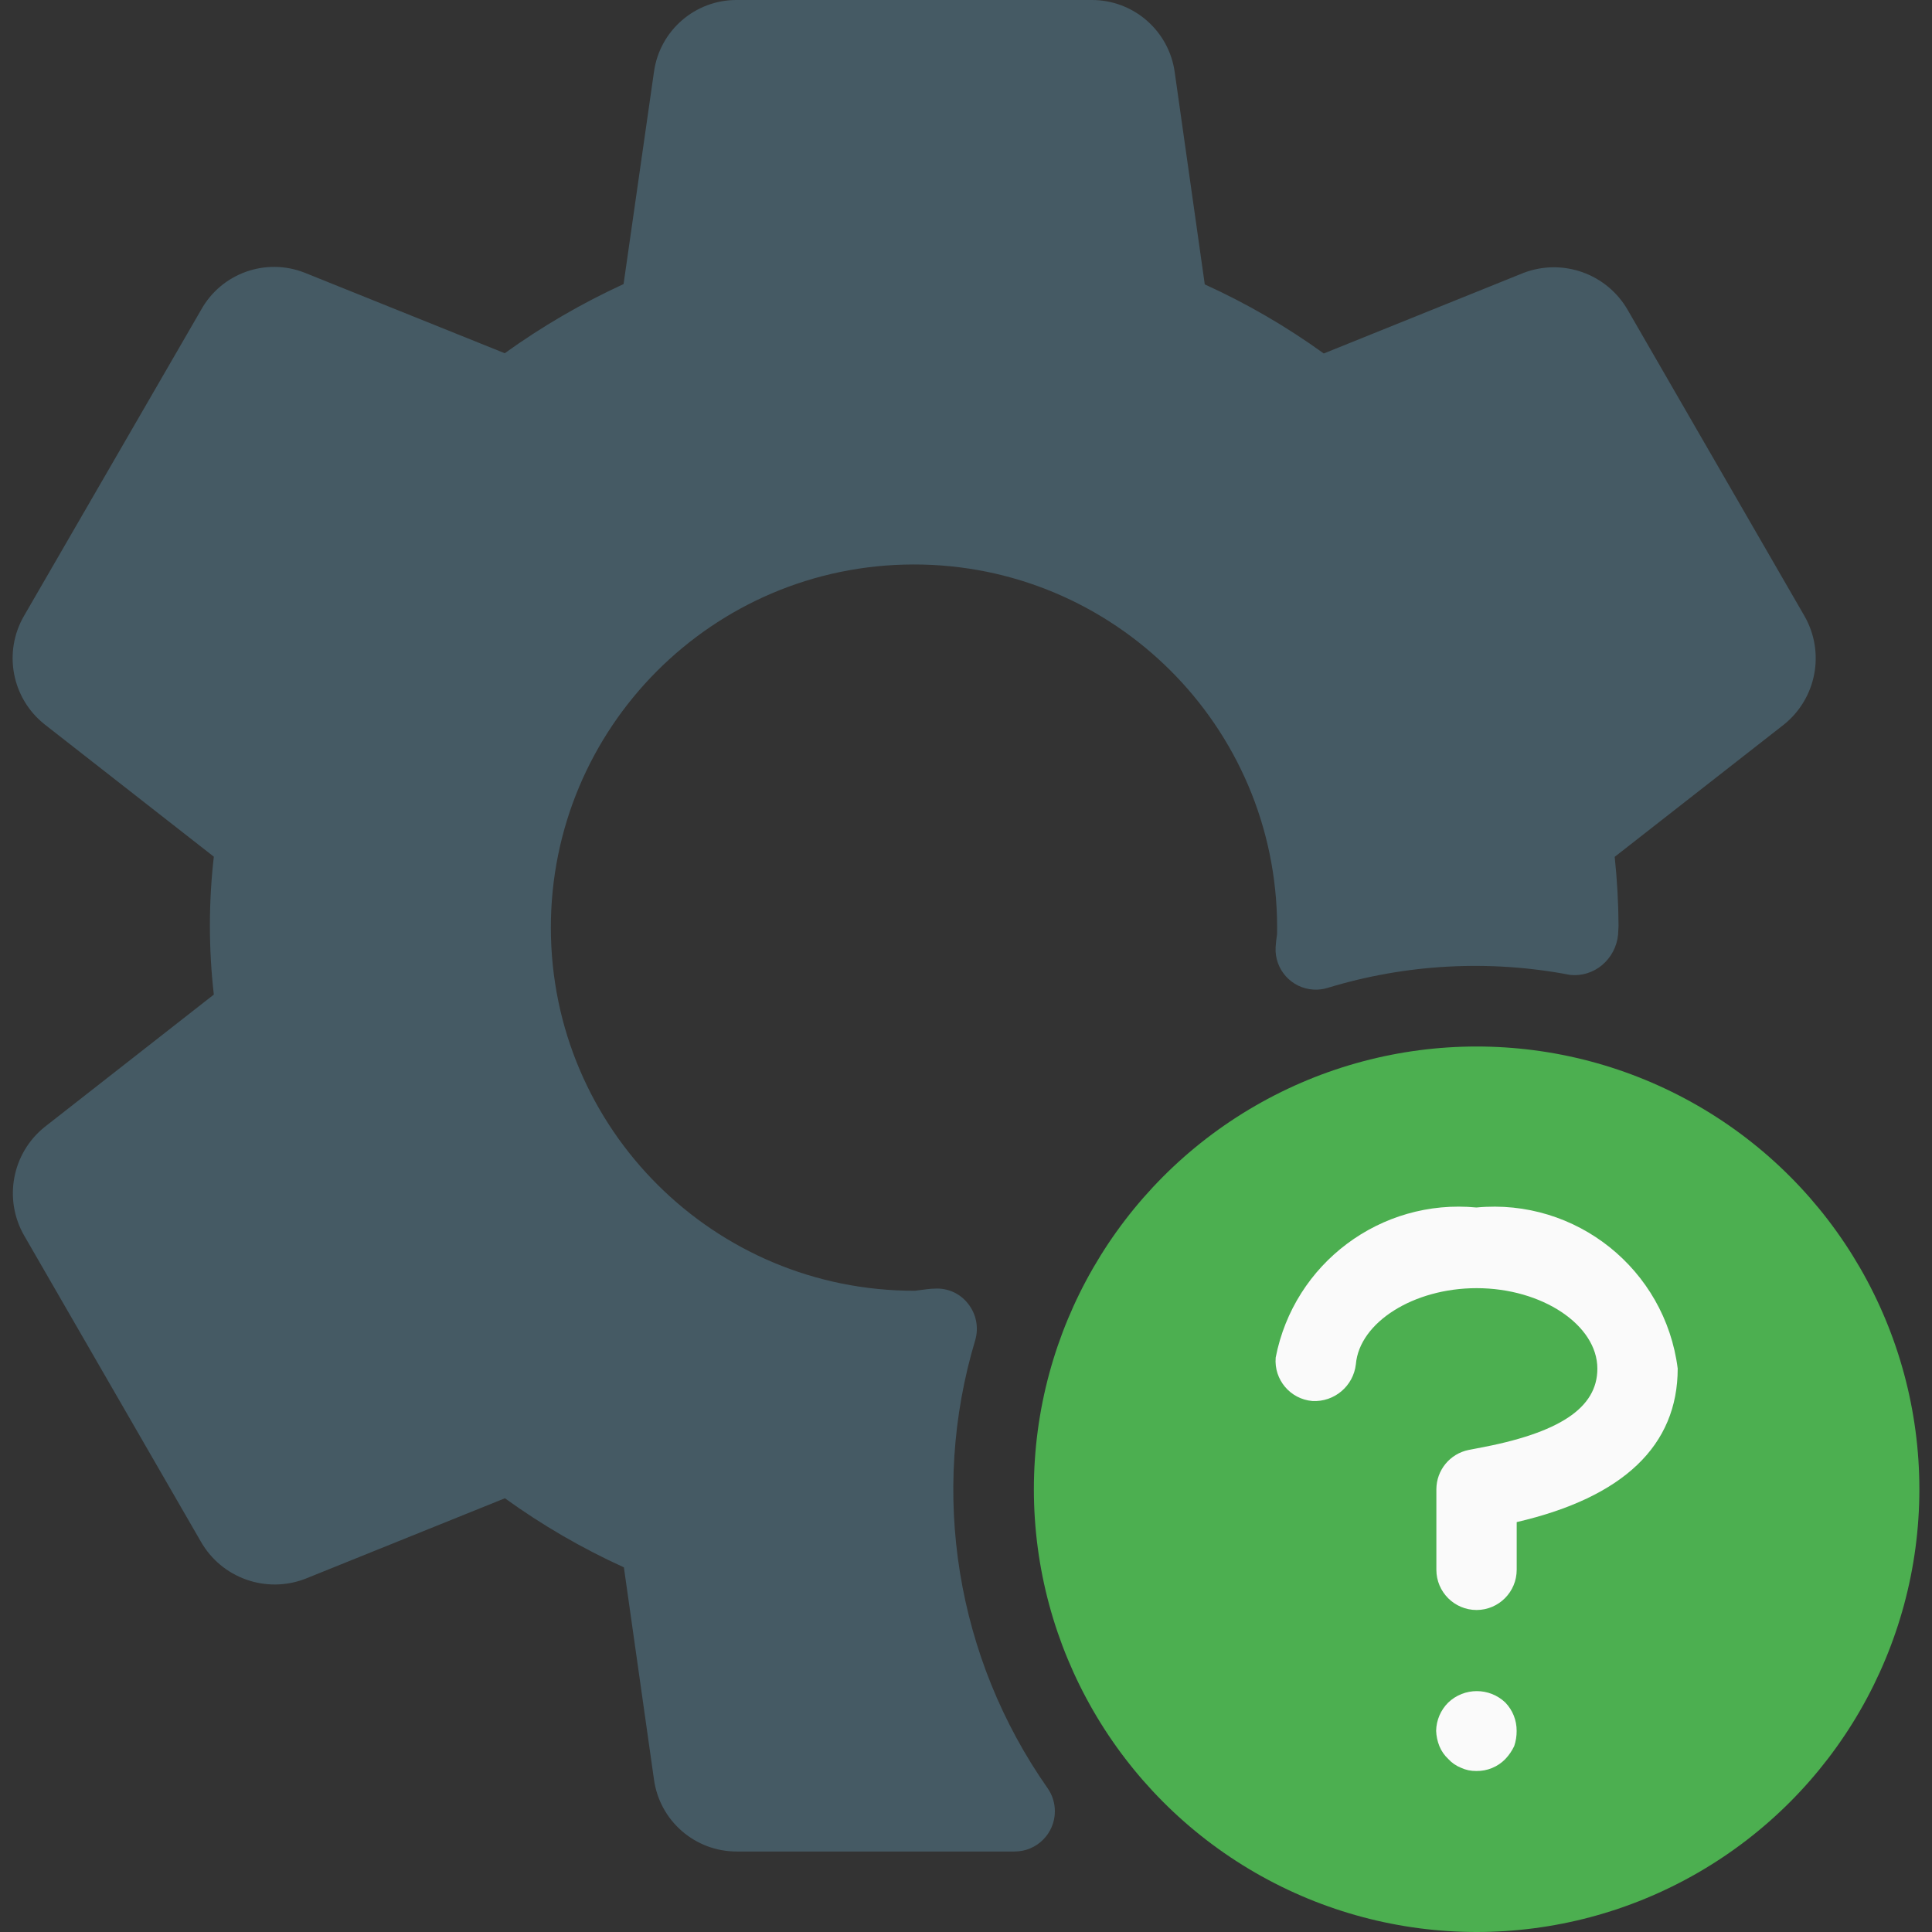 <?xml version="1.0" encoding="iso-8859-1"?>
<!-- Generator: Adobe Illustrator 19.0.0, SVG Export Plug-In . SVG Version: 6.00 Build 0)  -->
<svg version="1.1" id="Capa_1" xmlns="http://www.w3.org/2000/svg" xmlns:xlink="http://www.w3.org/1999/xlink" x="0px" y="0px"
	 viewBox="0 0 512.001 512.001" style="enable-background:new 0 0 512.001 512.001;" xml:space="preserve">
<rect x="0" y="0" width="512.001" height="512.001" fill="#333333" stroke="none"/>
<circle style="fill:#4CAF50;" cx="391.321" cy="394.668" r="117.333"/>
<g>
	<path style="fill:#FAFAFA;" d="M391.236,469.334c-1.398,0.025-2.784-0.266-4.053-0.853c-1.295-0.513-2.456-1.315-3.392-2.347
		c-1.023-0.952-1.824-2.117-2.347-3.413c-0.512-1.286-0.8-2.649-0.853-4.032c0.055-2.817,1.202-5.502,3.2-7.488
		c4.238-4.047,10.909-4.047,15.147,0c1.937,2.009,3.009,4.697,2.987,7.488c0.017,1.371-0.2,2.734-0.64,4.032
		c-0.59,1.253-1.375,2.405-2.325,3.413C396.94,468.226,394.143,469.386,391.236,469.334z"/>
	<path style="fill:#FAFAFA;" d="M391.321,426.668L391.321,426.668c-5.891,0-10.667-4.776-10.667-10.667v-21.333
		c0.019-5.054,3.582-9.4,8.533-10.411l2.325-0.448c21.717-3.989,31.808-10.667,31.808-21.099c0-11.563-14.656-21.333-32-21.333
		c-16.704,0-31.061,9.067-32,20.181c-0.668,5.776-5.713,10.037-11.52,9.728c-5.866-0.497-10.22-5.653-9.728-11.52
		c4.841-24.983,27.874-42.198,53.205-39.765c26.383-2.516,49.996,16.375,53.333,42.667c0,20.373-14.336,34.133-42.667,40.704v12.629
		C401.945,421.875,397.196,426.644,391.321,426.668z"/>
</g>
<path style="fill:#455A64;" d="M431.428,82.262c-5.516-9.714-17.308-13.932-27.733-9.92l-52.885,21.333
	c-9.876-7.134-20.438-13.265-31.531-18.304l-7.957-56.171c-1.49-11.039-10.941-19.257-22.08-19.2h-93.867
	c-11.084-0.106-20.526,8.03-22.059,19.008l-8.064,56.277c-11.061,5.081-21.606,11.218-31.488,18.325L80.751,72.278
	c-10.307-4.067-22.032,0.118-27.435,9.792L6.383,163.18c-5.603,9.632-3.266,21.919,5.483,28.821l44.8,35.029
	c-1.388,12.142-1.388,24.402,0,36.544l-44.843,35.093c-8.63,6.94-10.936,19.122-5.44,28.736l46.805,81.067
	c5.503,9.729,17.308,13.951,27.733,9.92l52.885-21.333c9.877,7.132,20.439,13.264,31.531,18.304l7.957,56.107
	c1.462,11.045,10.917,19.275,22.059,19.2h73.536c5.891-0.002,10.665-4.778,10.664-10.669c-0.001-2.181-0.67-4.31-1.917-6.099
	c-24.24-34.546-31.315-78.294-19.2-118.72c0.986-3.325,0.293-6.921-1.856-9.643c-2.116-2.757-5.472-4.271-8.939-4.032
	c-1.195,0-2.325,0.213-5.205,0.555c-53.149,0.121-96.332-42.867-96.453-96.016s42.867-96.332,96.016-96.453
	s96.332,42.867,96.453,96.016c0.001,0.656-0.004,1.312-0.016,1.968c-0.171,1.131-0.32,2.283-0.384,3.456
	c-0.316,5.883,4.197,10.907,10.08,11.223c1.221,0.066,2.444-0.079,3.616-0.428c20.867-6.38,42.976-7.566,64.405-3.456
	c3.027,0.293,6.046-0.636,8.384-2.581c2.426-2.024,3.958-4.92,4.267-8.064c0-0.341,0.128-2.133,0.128-2.368
	c-0.036-6.108-0.378-12.209-1.024-18.283l44.864-35.072c8.63-6.94,10.936-19.122,5.44-28.736L431.428,82.262z"/>
<g>
</g>
<g>
</g>
<g>
</g>
<g>
</g>
<g>
</g>
<g>
</g>
<g>
</g>
<g>
</g>
<g>
</g>
<g>
</g>
<g>
</g>
<g>
</g>
<g>
</g>
<g>
</g>
<g>
</g>
</svg>
